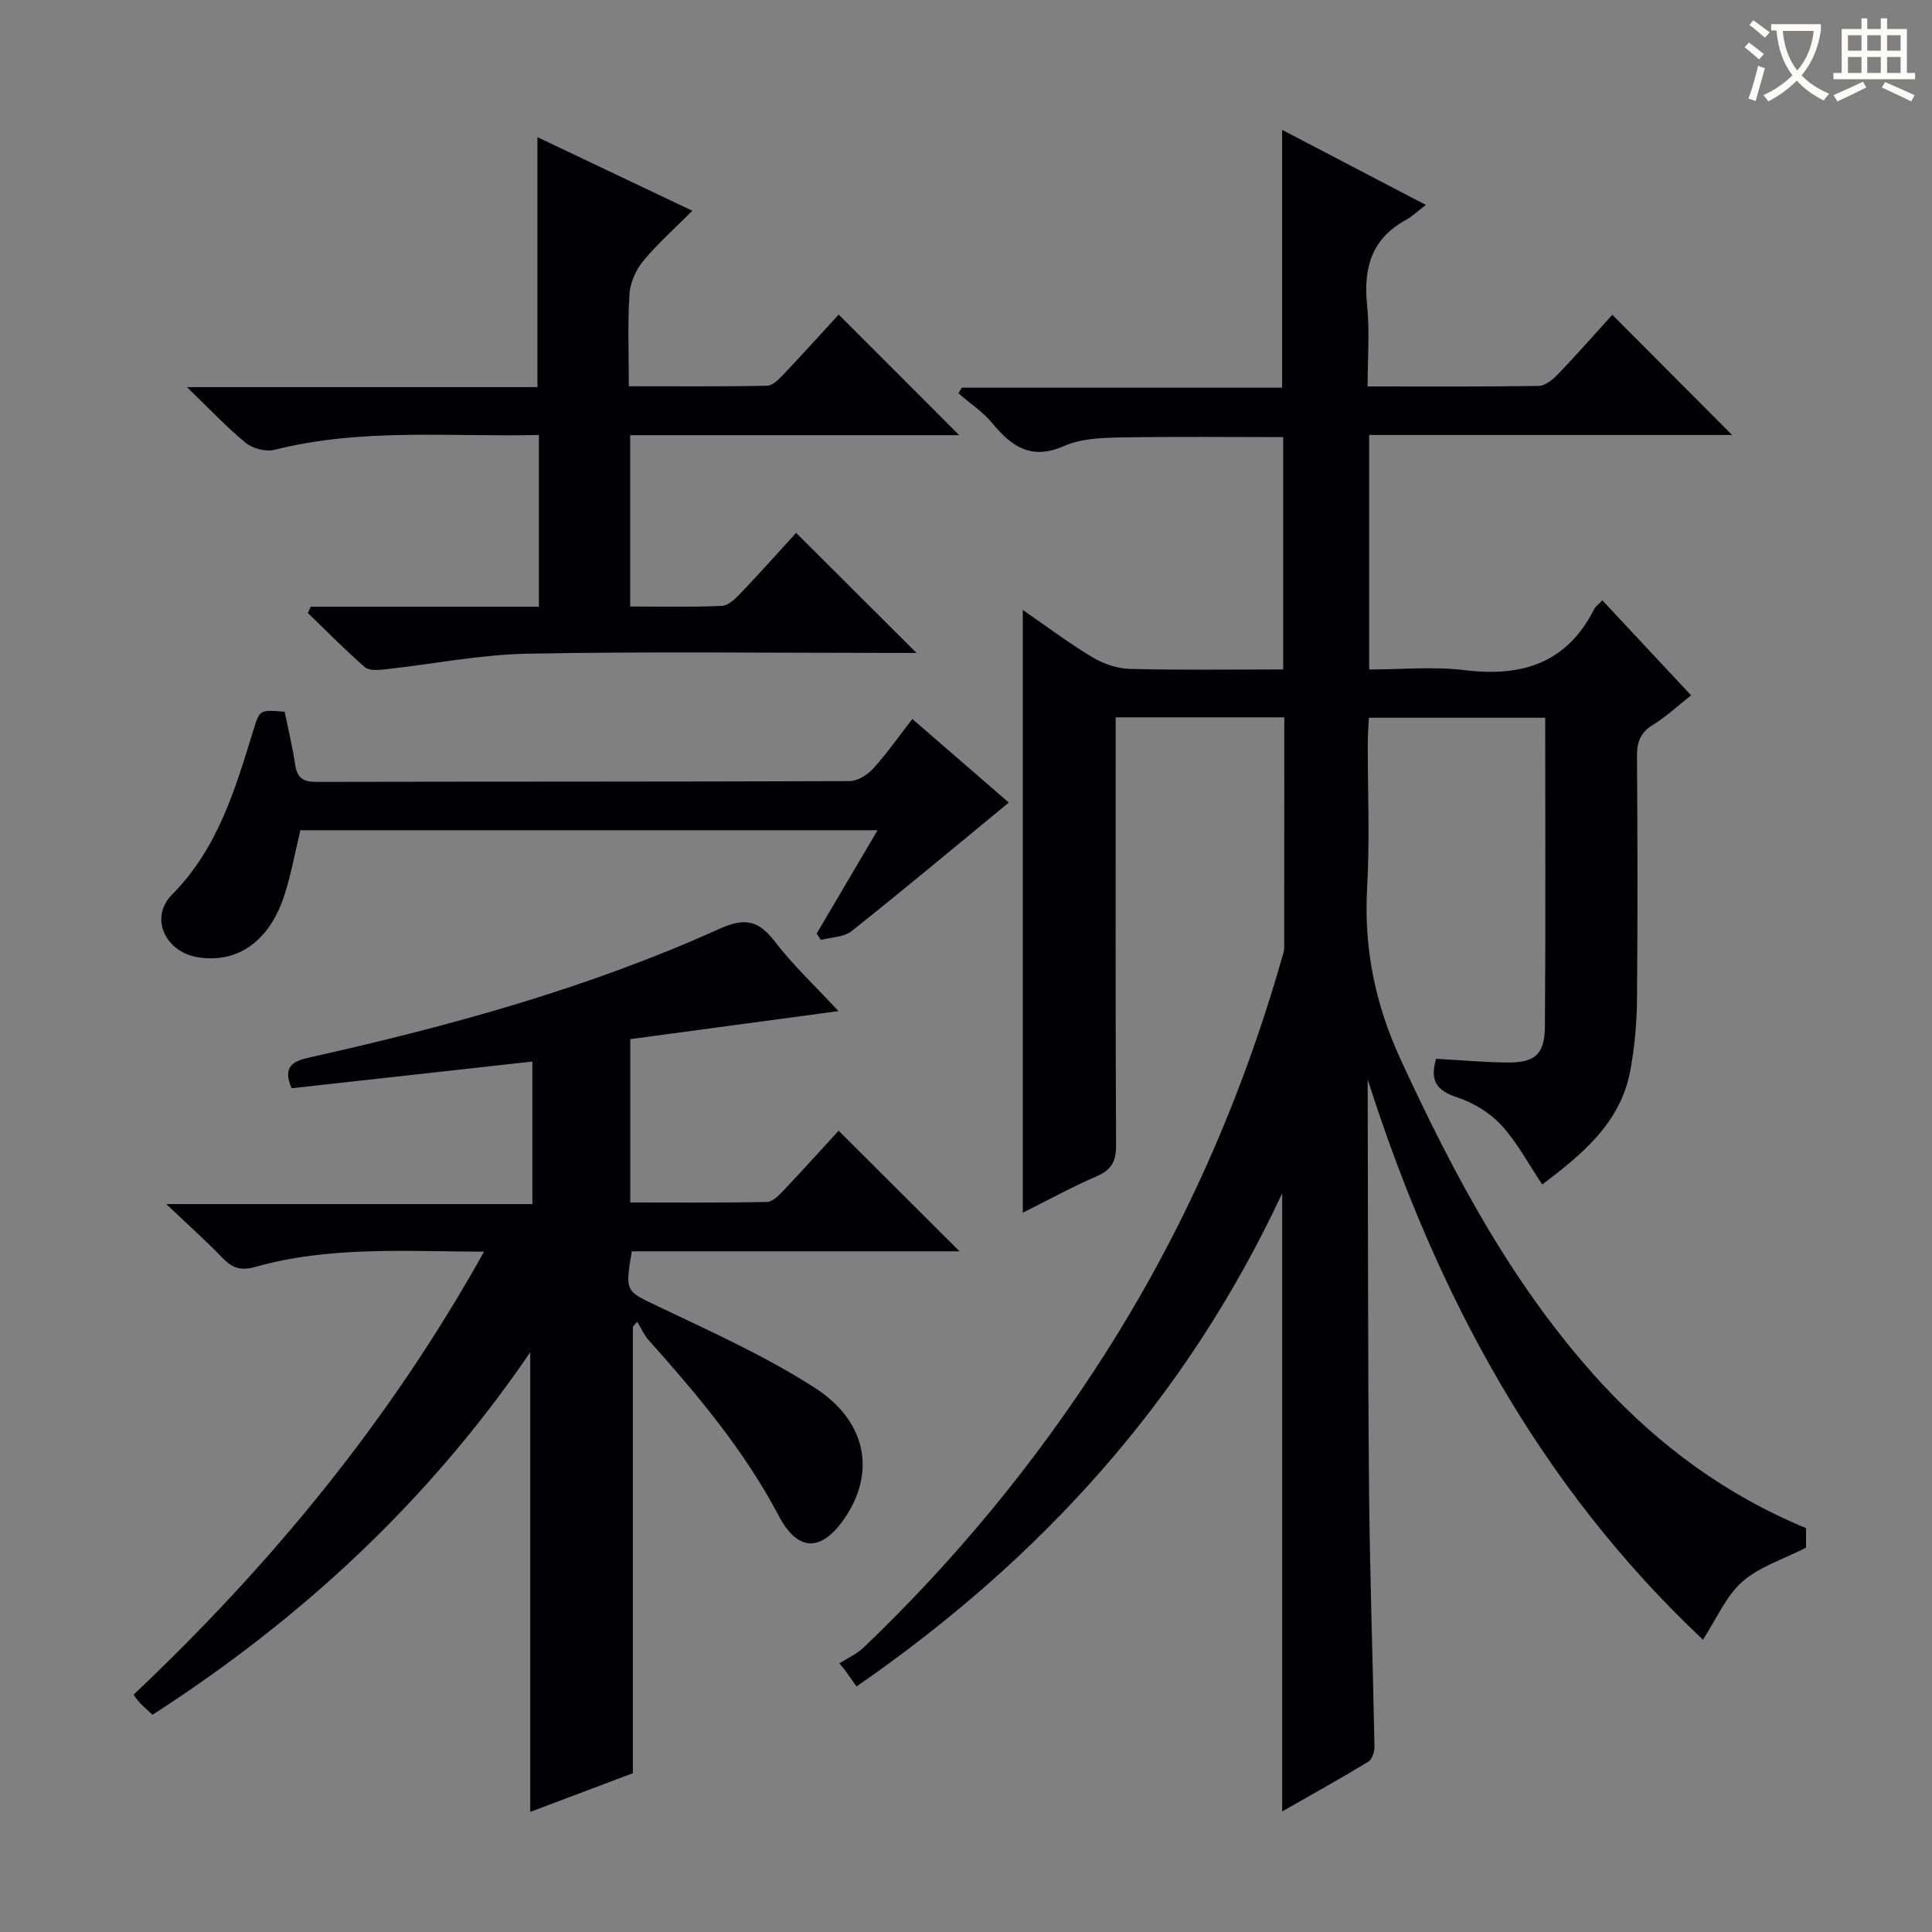 <svg enable-background="new 0 0 400 400" viewBox="0 0 400 400" xmlns="http://www.w3.org/2000/svg"><rect x="0" y="0" width="400" height="400" fill="#808080" stroke="none"/><g fill="#010105"><path d="m373.92 316.38v4.05c-4.72 2.42-9.67 3.92-13.19 7.04-3.41 3.02-5.34 7.7-8.15 12.01-33.95-31.91-55.26-71.63-69.41-115.97v4.19c.08 26.99.03 53.98.28 80.97.17 17.64.79 35.27 1.12 52.9.02 1.08-.48 2.69-1.27 3.17-5.79 3.51-11.71 6.8-17.84 10.3 0-42.61 0-84.73 0-127.98-19.99 42.85-50.08 75.79-88.13 102.11-.92-1.31-1.67-2.38-2.42-3.45-.38-.45-.75-.89-1.13-1.34 1.69-1.08 3.61-1.92 5.03-3.28 18.97-18.14 35.55-38.26 49.7-60.37 16.43-25.67 28.6-53.24 36.94-82.53.18-.64.43-1.29.43-1.94.02-15.8.02-31.6.02-47.74-11.54 0-22.8 0-34.91 0v5.62c0 27.66-.06 55.32.08 82.98.02 3.32-.93 5.07-3.99 6.4-5.28 2.3-10.35 5.08-15.32 7.56 0-41.79 0-83.13 0-124.8 4.64 3.2 9.37 6.76 14.41 9.8 2.28 1.37 5.16 2.34 7.8 2.41 10.46.27 20.93.11 31.7.11 0-16.23 0-31.98 0-48.1-11.31 0-22.72-.14-34.13.08-3.78.07-7.89.27-11.25 1.76-6.7 2.97-10.79.19-14.81-4.68-1.97-2.39-4.67-4.17-7.05-6.23.23-.39.47-.78.7-1.16h66.32c0-17.84 0-35.22 0-53.38 9.61 5.02 19.17 10.01 29.76 15.54-1.84 1.4-2.93 2.45-4.21 3.15-7.08 3.9-8.74 9.98-7.96 17.59.56 5.4.11 10.9.11 16.84 12.16 0 23.78.08 35.4-.11 1.37-.02 2.96-1.32 4.02-2.43 4-4.18 7.83-8.54 11.24-12.3 8.42 8.45 16.57 16.63 24.81 24.89-24.72 0-49.78 0-75.15 0v48.55c6.6 0 13.29-.66 19.8.14 11.84 1.46 21.12-1.45 26.78-12.62.29-.57.89-.98 1.7-1.84 6.04 6.47 12.01 12.86 18.37 19.67-2.74 2.16-5.15 4.43-7.91 6.12-2.65 1.62-3.31 3.64-3.29 6.58.12 16.83.16 33.66 0 50.49-.05 4.8-.5 9.65-1.36 14.37-2.01 11.05-10.09 17.5-18.25 23.72-2.92-4.34-5.23-8.77-8.51-12.32-2.37-2.57-5.79-4.63-9.13-5.73-4.14-1.37-5.71-3.37-4.34-7.98 4.68.26 9.55.69 14.44.77 6.01.1 8.04-1.6 8.09-7.53.16-21.15.06-42.31.06-63.85-12.07 0-23.98 0-36.5 0-.08 1.64-.24 3.4-.24 5.15-.02 10 .44 20.02-.13 29.99-.71 12.58 1.66 24.18 6.96 35.67 11.14 24.13 23.5 47.38 41.68 67.1 11.91 12.86 25.71 23.05 42.23 29.87z"/><path d="m100.21 259.15c-16.46-.06-32.11-1.16-47.35 3.15-3.16.89-4.88.14-6.91-1.98-3.34-3.47-6.95-6.68-11.53-11.03h75.8c0-9.99 0-19.38 0-29.51-16.77 1.86-33.34 3.7-49.85 5.53-1.98-4.61.45-5.65 3.74-6.38 29.04-6.49 57.67-14.35 84.85-26.63 5.29-2.39 8.11-1.73 11.48 2.66 3.77 4.91 8.35 9.2 13.15 14.38-15.03 2.02-28.94 3.9-43.1 5.8v33.82c9.48 0 18.91.09 28.33-.11 1.18-.03 2.5-1.43 3.48-2.46 3.99-4.21 7.87-8.52 11.33-12.29 8.45 8.43 16.64 16.59 25.03 24.97-22.56 0-45.26 0-67.86 0-1.43 8.58-1.25 8.2 5.71 11.52 10.91 5.21 22.05 10.22 32.17 16.73 10.9 7 12.63 17.7 6.13 27.1-4.76 6.89-9.62 6.92-13.57-.57-7.14-13.56-16.86-25.1-26.96-36.41-.97-1.09-1.57-2.51-2.35-3.78-.3.34-.6.68-.9 1.03v92.43c-6.45 2.43-13.96 5.26-21.25 8.01 0-31.72 0-63.06 0-95.16-20.95 30.72-47.32 55.16-78.21 75.06-.91-.85-1.77-1.61-2.57-2.42-.44-.45-.78-1-1.35-1.74 28.44-26.9 53.02-56.66 72.56-91.72z"/><path d="m64.32 125.62h47.25c0-12.12 0-23.53 0-35.56-18.46.42-36.73-1.49-54.75 3.07-1.78.45-4.49-.25-5.93-1.43-3.96-3.23-7.47-7.01-12.18-11.55h72.56c0-17.27 0-33.98 0-51.75 10.51 5 20.85 9.91 32.07 15.24-3.65 3.66-7.2 6.8-10.18 10.41-1.53 1.85-2.69 4.51-2.84 6.89-.39 6.11-.13 12.26-.13 19.03 9.82 0 19.25.09 28.67-.11 1.18-.03 2.49-1.44 3.47-2.47 3.99-4.21 7.87-8.51 11.31-12.26 8.45 8.45 16.62 16.62 24.96 24.97-22.48 0-45.18 0-68.13 0v35.47c6.44 0 12.72.16 18.99-.13 1.36-.06 2.84-1.52 3.92-2.66 4.01-4.21 7.88-8.55 11.45-12.46 8.32 8.3 16.48 16.44 24.92 24.86-1.61 0-3.35 0-5.08 0-25.15 0-50.31-.32-75.46.16-9.89.19-19.74 2.18-29.62 3.26-1.35.15-3.21.27-4.07-.48-4.07-3.57-7.88-7.44-11.78-11.2.19-.44.38-.87.58-1.3z"/><path d="m188.89 148.86c7.29 6.31 14.03 12.15 19.97 17.3-10.99 9.04-21.65 17.96-32.52 26.6-1.61 1.28-4.23 1.27-6.39 1.85-.29-.45-.57-.89-.86-1.34 4.08-6.91 8.15-13.83 12.6-21.38-40.15 0-79.65 0-119.5 0-1.03 4.28-1.86 8.86-3.25 13.26-3.06 9.68-9.71 14.37-17.96 13.04-6.78-1.09-10.1-8.19-5.35-12.98 9.49-9.58 13.05-21.78 16.82-34 1.32-4.27 1.26-4.28 6.49-3.85.73 3.59 1.61 7.27 2.18 11.01.41 2.66 1.63 3.52 4.31 3.51 36.82-.08 73.64-.02 110.47-.16 1.65-.01 3.69-1.28 4.87-2.58 2.79-3.06 5.17-6.48 8.12-10.28z"/></g><path d="m362.1 8.8c1.1.8 2.1 1.6 3.1 2.4l-1 1.1c-1.3-1.1-2.3-2-3-2.5zm1.9 4.8c.5.2.9.4 1.4.5-.6 2.3-1.3 4.5-1.9 6.8l-1.5-.5c.8-2.1 1.4-4.3 2-6.8zm-1-9.4c1.3.9 2.4 1.8 3.4 2.5l-1 1.1c-1.4-1.2-2.4-2.1-3.2-2.6zm3.7 2.2v-1.4h10.3v1.2c-.5 3.6-1.8 6.8-4 9.4 1.5 1.6 3.4 2.8 5.7 3.8-.3.4-.7.8-1.1 1.4-2.3-1.1-4.1-2.5-5.6-4.1-1.6 1.6-3.6 3.1-5.9 4.3-.3-.5-.7-.9-1-1.3 2.4-1.1 4.4-2.5 6-4.1-1.9-2.5-3-5.6-3.3-9.3h-1.1zm8.8 0h-6.4c.3 3.3 1.3 6 3 8.2 2-2.3 3.1-5.1 3.4-8.2z" fill="#fcfbfa"/><path d="m385.3 3.8h1.3v2.2h2.8v-2.2h1.3v2.2h4.1v9.1h1.7v1.3h-16.9v-1.3h1.7v-9.1h4.1v-2.2zm.4 13.1.7 1.2c-1.8.9-3.8 1.9-6 2.9-.2-.4-.5-.8-.8-1.3 2.3-1 4.3-1.9 6.1-2.8zm-3.1-6.4h2.8v-3.2h-2.8zm0 4.6h2.8v-3.3h-2.8zm4-4.6h2.8v-3.2h-2.8zm0 4.6h2.8v-3.3h-2.8zm3.7 1.9c2.1.9 4.1 1.8 6.1 2.7l-.7 1.3c-2.2-1.1-4.2-2-6.1-2.9zm3.2-9.7h-2.8v3.2h2.8zm-2.8 7.8h2.8v-3.3h-2.8z" fill="#fcfbfa"/></svg>